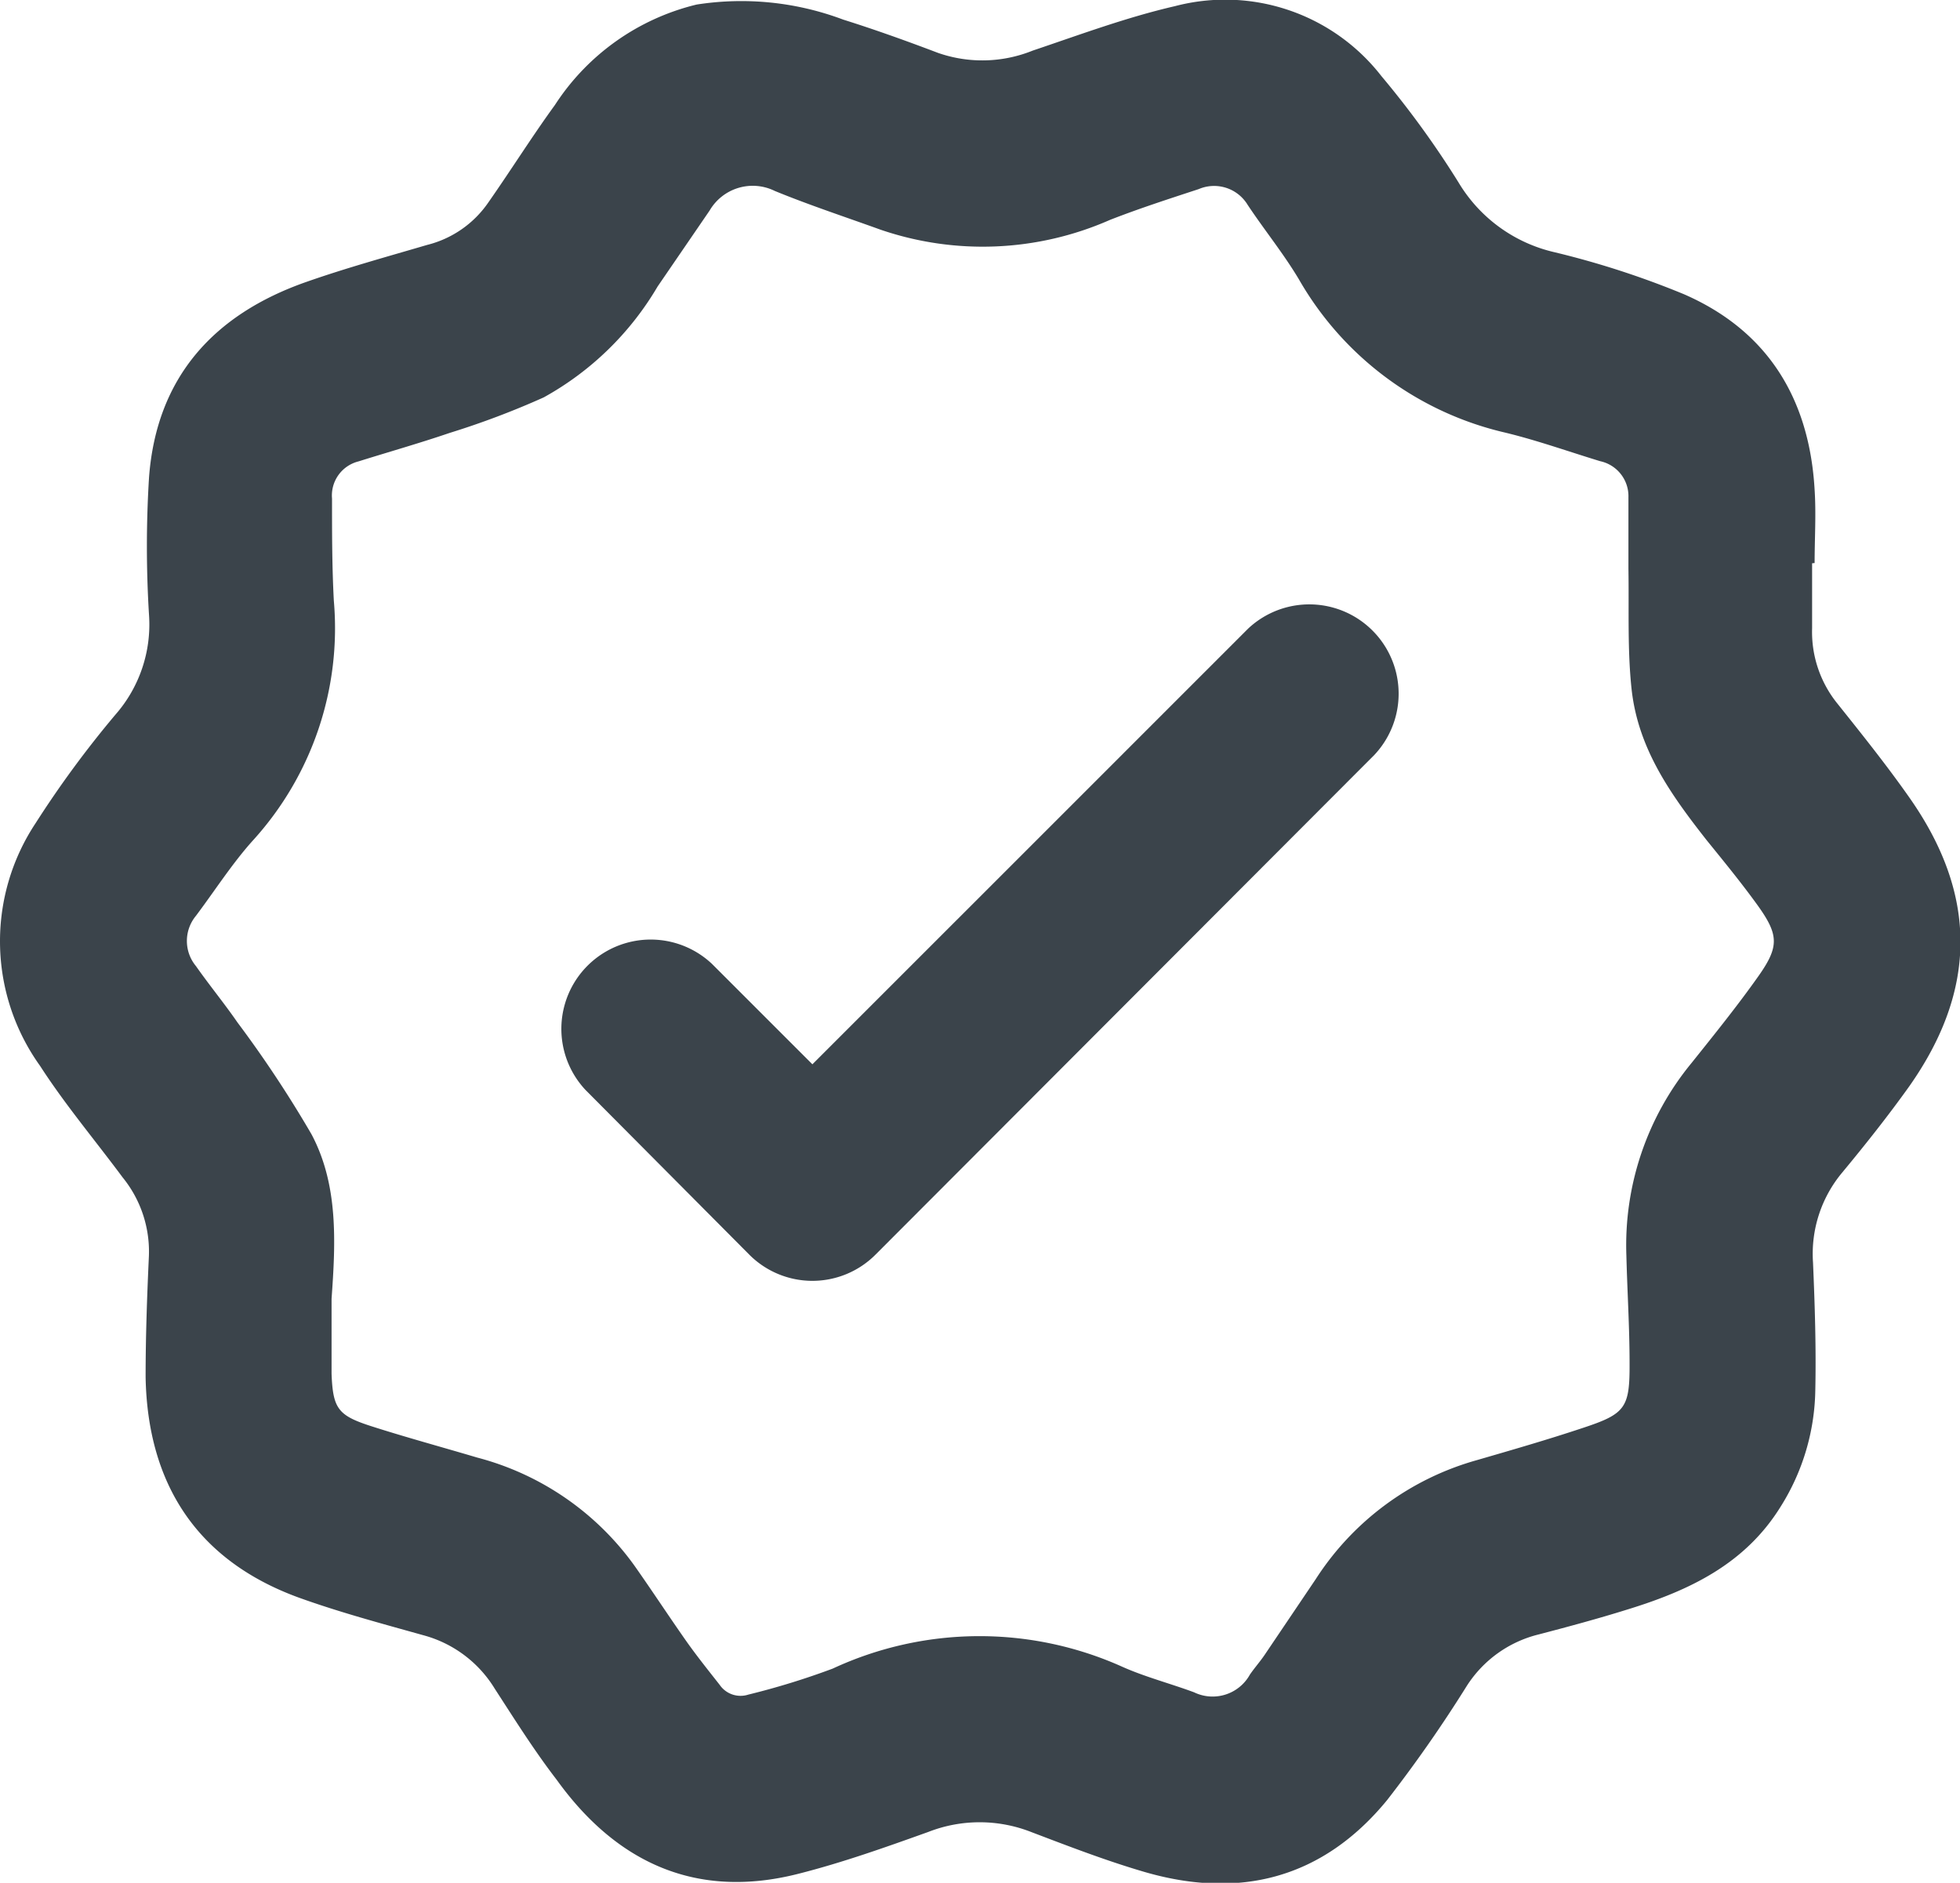 <svg xmlns="http://www.w3.org/2000/svg" viewBox="0 0 86.01 82.63"><defs><style>.cls-1,.cls-2{fill:#3b444b;}.cls-2{stroke:#3b444b;stroke-miterlimit:10;stroke-width:3px;}</style></defs><title>Service de qualité</title><g id="Calque_2" data-name="Calque 2"><g id="Calque_1-2" data-name="Calque 1"><path class="cls-1" d="M79.52,24.72c0,1,0,1.9,0,2.85a5,5,0,0,0,1.12,3.32c1.07,1.34,2.15,2.69,3.14,4.1,3,4.26,3,8.43,0,12.69-.93,1.3-1.92,2.55-2.94,3.78a5.56,5.56,0,0,0-1.28,3.95c.08,1.87.14,3.74.1,5.61a9.86,9.86,0,0,1-1.52,5.1c-1.56,2.52-4,3.68-6.74,4.52-1.28.4-2.58.75-3.88,1.09A5.22,5.22,0,0,0,64.36,74a59.49,59.49,0,0,1-3.49,5c-2.82,3.44-6.48,4.38-10.69,3.14-1.67-.49-3.3-1.12-4.93-1.74a6.19,6.19,0,0,0-4.52,0c-1.87.67-3.75,1.34-5.68,1.83-4.49,1.15-8-.48-10.62-4.12-1-1.3-1.85-2.66-2.72-4a5.27,5.27,0,0,0-3.15-2.35c-1.82-.51-3.65-1-5.43-1.64-4.49-1.63-6.65-5-6.74-9.67,0-1.75.06-3.49.14-5.24a5.16,5.16,0,0,0-1.15-3.54C4.14,50,2.85,48.47,1.76,46.78a9.38,9.38,0,0,1-.2-10.65,45.14,45.14,0,0,1,3.5-4.76A6,6,0,0,0,6.54,27a48.85,48.85,0,0,1,0-6.05c.33-4.4,2.85-7.16,6.91-8.58,1.74-.61,3.52-1.1,5.29-1.62a4.61,4.61,0,0,0,2.7-1.88c1-1.43,1.9-2.87,2.91-4.26A10.29,10.29,0,0,1,30.57.2,12.69,12.69,0,0,1,37,.86c1.4.44,2.79.94,4.16,1.46a5.9,5.9,0,0,0,4.16-.1C47.37,1.53,49.43.76,51.56.27a8.68,8.68,0,0,1,9.06,3.07A40.61,40.61,0,0,1,64,8a6.64,6.64,0,0,0,4.22,3.07,38.29,38.29,0,0,1,5.67,1.84c3.7,1.61,5.51,4.61,5.74,8.58.07,1.07,0,2.15,0,3.22ZM14.55,57c0,1.1,0,2.2,0,3.29.06,1.53.28,1.83,1.74,2.3s3.11.92,4.66,1.38a12.34,12.34,0,0,1,6.89,4.74c.79,1.12,1.54,2.27,2.33,3.39.45.63.93,1.23,1.41,1.84a1.11,1.11,0,0,0,1.26.43,33,33,0,0,0,3.7-1.14,15.28,15.28,0,0,1,12.69-.09c1,.45,2.12.74,3.17,1.13a1.87,1.87,0,0,0,2.45-.78c.2-.29.43-.55.63-.84l2.26-3.35a12.37,12.37,0,0,1,7.07-5.22c1.55-.45,3.11-.9,4.64-1.41,1.88-.62,2.07-.88,2.06-2.84,0-1.57-.1-3.14-.14-4.72a12.59,12.59,0,0,1,2.86-8.46c1-1.25,2-2.49,2.92-3.79s.92-1.81,0-3.1c-.72-1-1.49-1.94-2.26-2.89-1.57-2-3-4-3.29-6.61-.19-1.75-.11-3.53-.14-5.3,0-1.05,0-2.1,0-3.14a1.57,1.57,0,0,0-1.24-1.58c-1.38-.42-2.75-.91-4.15-1.25A14.1,14.1,0,0,1,57,12.26c-.68-1.14-1.52-2.17-2.25-3.27a1.72,1.72,0,0,0-2.15-.69c-1.31.43-2.61.85-3.89,1.35a13.85,13.85,0,0,1-10.07.43C37.09,9.52,35.51,9,34,8.38a2.19,2.19,0,0,0-2.86.86l-2.28,3.33a13.2,13.2,0,0,1-5,4.87A36.23,36.23,0,0,1,19.73,19c-1.32.45-2.66.83-4,1.25a1.54,1.54,0,0,0-1.16,1.63c0,1.5,0,3,.08,4.49a13.84,13.84,0,0,1-3.52,10.48c-.91,1-1.69,2.22-2.53,3.34a1.73,1.73,0,0,0,0,2.21c.59.84,1.24,1.63,1.82,2.47a50.84,50.84,0,0,1,3.25,4.91C14.85,52,14.73,54.51,14.55,57Z"/><path class="cls-2" d="M59.23,32.09,37.36,54a2.41,2.41,0,0,1-3.42,0L26.78,46.8a2.42,2.42,0,0,1,3.42-3.42l5.45,5.45L55.81,28.67a2.42,2.42,0,0,1,3.42,3.42Z"/></g></g></svg>